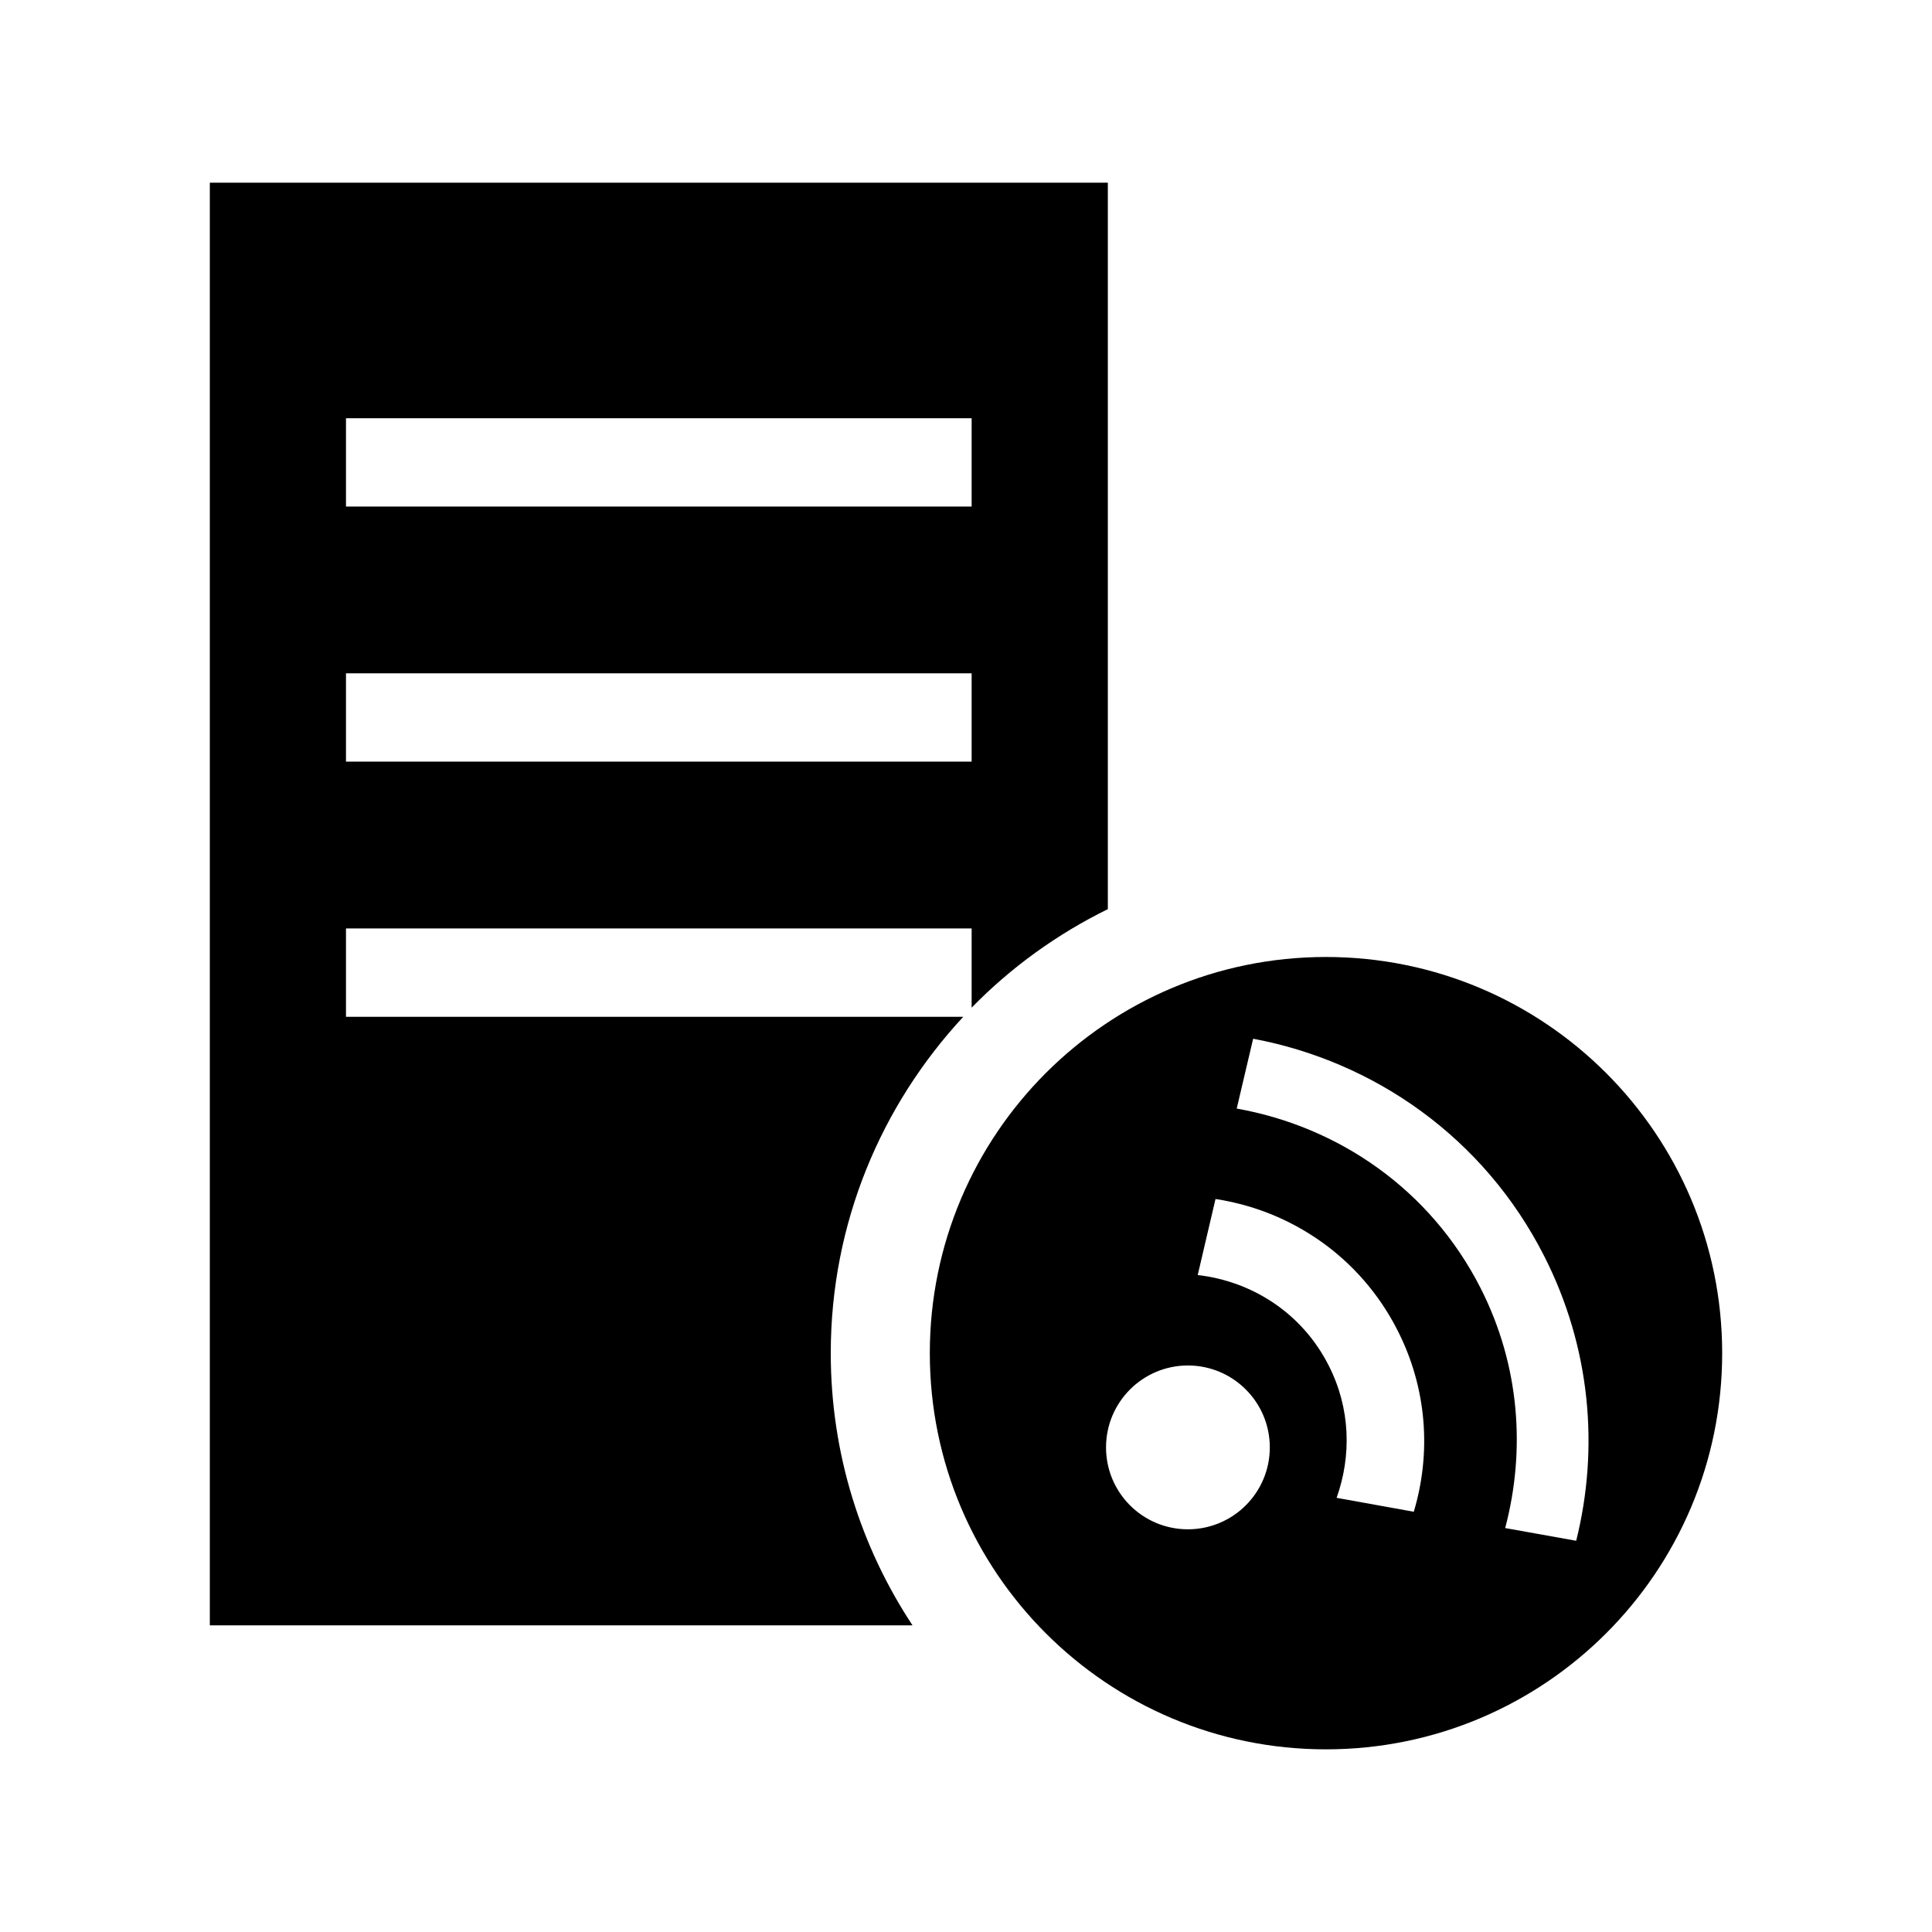 <?xml version="1.0" encoding="utf-8"?>
<svg version="1.1"
	 xmlns="http://www.w3.org/2000/svg" x="0px" y="0px" width="48px" height="48px" viewBox="-5.213 -4.539 48 48">
<defs>
</defs>
<path d="M15.427,29.081c0-3.232,1.255-6.162,3.292-8.358H3.383v-2.195h15.544v1.968c0.974-0.999,2.119-1.825,3.384-2.448V0H0v35.842
	h17.458C16.177,33.901,15.427,31.579,15.427,29.081z M3.383,5.852h15.544v2.194H3.383V5.852z M3.383,12.189h15.544v2.194H3.383
	V12.189z"/>
<path d="M27.73,19.237c-5.436,0-9.842,4.407-9.842,9.844c0,5.436,4.407,9.842,9.842,9.842c5.437,0,9.844-4.406,9.844-9.842
	C37.574,23.644,33.167,19.237,27.73,19.237z M24.3,33.456c-1.124,0-2.034-0.91-2.034-2.035c0-1.123,0.91-2.035,2.034-2.035
	s2.035,0.912,2.035,2.035C26.335,32.545,25.424,33.456,24.3,33.456z M29.912,33.02l-1.917-0.346
	c0.371-1.043,0.347-2.223-0.198-3.289c-0.66-1.303-1.906-2.092-3.253-2.246l0.442-1.889c1.877,0.285,3.596,1.438,4.523,3.264
	C30.249,29.967,30.346,31.573,29.912,33.02z M33.947,33.741l-1.764-0.316c0.51-1.93,0.365-4.041-0.611-5.961
	c-1.248-2.457-3.539-4.014-6.059-4.461l0.408-1.735c3.008,0.563,5.734,2.454,7.229,5.396C34.309,28.94,34.52,31.444,33.947,33.741z"
	/>
</svg>
